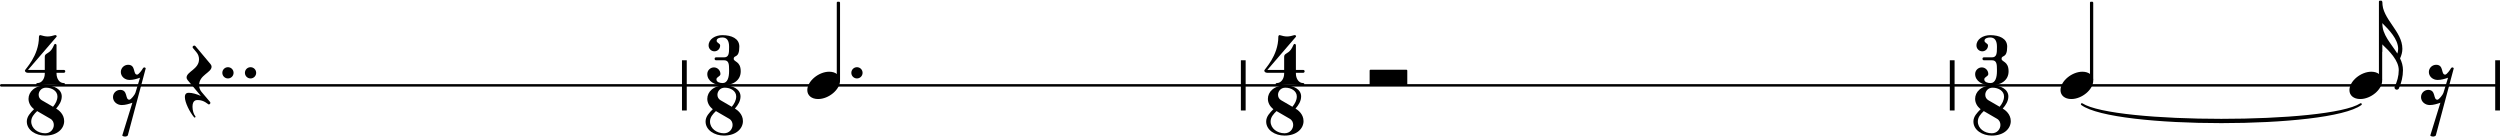 <svg xmlns="http://www.w3.org/2000/svg" xmlns:xlink="http://www.w3.org/1999/xlink" version="1.2" width="175.00mm" height="9.58mm" viewBox="8.536 -0.025 99.585 5.45">
<style type="text/css">
<![CDATA[
tspan { white-space: pre; }
]]>
</style>
<g transform="translate(8.536, 3.375)">
<line stroke-linejoin="round" stroke-linecap="round" stroke-width="0.1" stroke="currentColor" x1="0.05" y1="0" x2="99.535" y2="0"/>
</g>
<g transform="translate(107.93, 3.375)">
<rect x="0" y="-1" width="0.19" height="2" ry="0" fill="currentColor"/>
</g>
<g transform="translate(86.205, 3.375)">
<rect x="0" y="-1" width="0.19" height="2" ry="0" fill="currentColor"/>
</g>
<g transform="translate(57.965, 3.375)">
<rect x="0" y="-1" width="0.19" height="2" ry="0" fill="currentColor"/>
</g>
<g transform="translate(35.702, 3.375)">
<rect x="0" y="-1" width="0.19" height="2" ry="0" fill="currentColor"/>
</g>
<g transform="translate(13.141, 3.375)">
<path transform="scale(0.004, -0.004)" d="M125 205c79 0 45 -98 90 -98c15 0 50 49 57 63c6 12 23 12 28 0l-179 -670c-8 -7 -17 -10 -27 -10s-20 3 -28 10l101 327c-34 -12 -70 -23 -106 -23c-47 0 -87 34 -87 79c0 40 32 72 72 72c79 0 46 -98 91 -98c16 0 55 51 60 68l46 151c-34 -12 -68 -22 -104 -22
c-47 0 -87 34 -87 79c0 40 33 72 73 72z" fill="currentColor"/>
</g>
<g transform="translate(9.536, 3.375)">
<path transform="scale(0.004, -0.004)" d="M196 117h117c0 -48 27 -94 72 -94c8 0 12 -5 12 -11s-4 -12 -12 -12c-44 0 -87 13 -131 13s-87 -13 -131 -13c-8 0 -12 6 -12 12s4 11 12 11c45 0 73 46 73 94zM-2 148c0 12 140 143 140 336c0 10 7 19 16 16c23 -7 47 -13 71 -13s48 6 71 13c14 4 23 -9 17 -16
l-284 -330h167v131c0 34 34 27 68 72c22 30 23 56 36 56c6 0 13 -5 13 -14v-245h72c10 0 15 -7 15 -14s-5 -15 -15 -15h-72v-8h-117v8h-167c-23 0 -31 14 -31 23z" fill="currentColor"/>
</g>
<g transform="translate(9.604, 5.375)">
<path transform="scale(0.004, -0.004)" d="M261 287c25 30 44 64 44 103c0 54 -55 87 -114 87c-46 0 -73 -36 -73 -71c0 -21 10 -42 31 -54zM292 269c23 -13 80 -54 80 -125c0 -73 -66 -144 -189 -144c-94 0 -183 54 -183 140c0 50 36 87 72 123c-37 28 -55 66 -55 103c0 68 60 134 174 134c80 0 157 -39 157 -110
c0 -46 -25 -86 -56 -121zM103 244c-31 -30 -59 -61 -59 -104c0 -69 66 -117 139 -117c54 0 86 42 86 83c0 24 -10 48 -35 62z" fill="currentColor"/>
</g>
<g transform="translate(90.614, 3.375)">
<path stroke-width="0.08" stroke-linejoin="round" stroke-linecap="round" stroke="currentColor" fill="currentColor" d="M0.852 0.75C2.136 1.702 10.678 1.702 11.962 0.75L11.962 0.75C10.678 1.581 2.136 1.581 0.852 0.75z"/>
</g>
<g transform="translate(15.992, 3.375)">
<path transform="scale(0.004, -0.004)" d="M-6 78c0 59 124 83 124 182c0 24 -8 49 -25 69l-35 42c-3 3 -4 7 -4 10c0 9 9 15 17 15c4 0 8 -1 11 -5l151 -180c7 -9 10 -17 10 -25c0 -59 -124 -83 -124 -182c0 -24 7 -49 24 -69l84 -99c3 -3 4 -7 4 -10c0 -9 -8 -16 -16 -16s-45 44 -109 44c-16 0 -53 0 -53 -67
c0 -35 11 -74 28 -94c7 -8 -5 -19 -12 -11c-45 54 -92 148 -92 202c0 41 27 42 40 42c33 0 78 -13 119 -31l-132 158c-7 9 -10 17 -10 25z" fill="currentColor"/>
</g>
<g transform="translate(18.292, 2.875)">
<path transform="scale(0.004, -0.004)" d="M0 0c0 31 25 56 56 56s56 -25 56 -56s-25 -56 -56 -56s-56 25 -56 56z" fill="currentColor"/>
</g>
<g transform="translate(17.392, 2.875)">
<path transform="scale(0.004, -0.004)" d="M0 0c0 31 25 56 56 56s56 -25 56 -56s-25 -56 -56 -56s-56 25 -56 56z" fill="currentColor"/>
</g>
<g transform="translate(40.694, 3.375)">
<path transform="scale(0.004, -0.004)" d="M218 136c66 0 108 -36 108 -89c0 -89 -113 -183 -218 -183c-66 0 -108 36 -108 89c0 89 113 183 218 183z" fill="currentColor"/>
</g>
<g transform="translate(36.71, 3.375)">
<path transform="scale(0.004, -0.004)" d="M263 265c0 -33 70 -23 70 -125c0 -92 -79 -140 -179 -140c-79 0 -154 42 -154 113c0 36 30 66 66 66s65 -30 65 -66c0 -25 -40 -28 -40 -53c0 -27 32 -37 63 -37c49 0 63 61 63 117v16c0 54 -2 94 -50 94h-80c-10 0 -14 8 -14 15s4 14 14 14h80c49 0 50 43 50 99v8
c0 54 -18 91 -67 91c-28 0 -57 -9 -57 -33c0 -22 35 -25 35 -47c0 -32 -25 -58 -57 -58s-58 26 -58 58c0 64 67 103 137 103c91 0 169 -33 169 -114c0 -122 -56 -80 -56 -121z" fill="currentColor"/>
</g>
<g transform="translate(36.642, 5.375)">
<path transform="scale(0.004, -0.004)" d="M261 287c25 30 44 64 44 103c0 54 -55 87 -114 87c-46 0 -73 -36 -73 -71c0 -21 10 -42 31 -54zM292 269c23 -13 80 -54 80 -125c0 -73 -66 -144 -189 -144c-94 0 -183 54 -183 140c0 50 36 87 72 123c-37 28 -55 66 -55 103c0 68 60 134 174 134c80 0 157 -39 157 -110
c0 -46 -25 -86 -56 -121zM103 244c-31 -30 -59 -61 -59 -104c0 -69 66 -117 139 -117c54 0 86 42 86 83c0 24 -10 48 -35 62z" fill="currentColor"/>
</g>
<g transform="translate(42.448, 2.875)">
<path transform="scale(0.004, -0.004)" d="M0 0c0 31 25 56 56 56s56 -25 56 -56s-25 -56 -56 -56s-56 25 -56 56z" fill="currentColor"/>
</g>
<g transform="translate(41.933, 3.375)">
<rect x="-0.065" y="-3.333" width="0.13" height="3.147" ry="0.04" fill="currentColor"/>
</g>
<g transform="translate(63.094, 3.375)">
<path transform="scale(0.004, -0.004)" d="M365 0h-355c-6 0 -10 4 -10 10v136c0 6 4 10 10 10h355c6 0 10 -4 10 -10v-136c0 -6 -4 -10 -10 -10z" fill="currentColor"/>
</g>
<g transform="translate(58.905, 3.375)">
<path transform="scale(0.004, -0.004)" d="M196 117h117c0 -48 27 -94 72 -94c8 0 12 -5 12 -11s-4 -12 -12 -12c-44 0 -87 13 -131 13s-87 -13 -131 -13c-8 0 -12 6 -12 12s4 11 12 11c45 0 73 46 73 94zM-2 148c0 12 140 143 140 336c0 10 7 19 16 16c23 -7 47 -13 71 -13s48 6 71 13c14 4 23 -9 17 -16
l-284 -330h167v131c0 34 34 27 68 72c22 30 23 56 36 56c6 0 13 -5 13 -14v-245h72c10 0 15 -7 15 -14s-5 -15 -15 -15h-72v-8h-117v8h-167c-23 0 -31 14 -31 23z" fill="currentColor"/>
</g>
<g transform="translate(58.973, 5.375)">
<path transform="scale(0.004, -0.004)" d="M261 287c25 30 44 64 44 103c0 54 -55 87 -114 87c-46 0 -73 -36 -73 -71c0 -21 10 -42 31 -54zM292 269c23 -13 80 -54 80 -125c0 -73 -66 -144 -189 -144c-94 0 -183 54 -183 140c0 50 36 87 72 123c-37 28 -55 66 -55 103c0 68 60 134 174 134c80 0 157 -39 157 -110
c0 -46 -25 -86 -56 -121zM103 244c-31 -30 -59 -61 -59 -104c0 -69 66 -117 139 -117c54 0 86 42 86 83c0 24 -10 48 -35 62z" fill="currentColor"/>
</g>
<g transform="translate(90.614, 3.375)">
<path transform="scale(0.004, -0.004)" d="M218 136c66 0 108 -36 108 -89c0 -89 -113 -183 -218 -183c-66 0 -108 36 -108 89c0 89 113 183 218 183z" fill="currentColor"/>
</g>
<g transform="translate(87.214, 3.375)">
<path transform="scale(0.004, -0.004)" d="M263 265c0 -33 70 -23 70 -125c0 -92 -79 -140 -179 -140c-79 0 -154 42 -154 113c0 36 30 66 66 66s65 -30 65 -66c0 -25 -40 -28 -40 -53c0 -27 32 -37 63 -37c49 0 63 61 63 117v16c0 54 -2 94 -50 94h-80c-10 0 -14 8 -14 15s4 14 14 14h80c49 0 50 43 50 99v8
c0 54 -18 91 -67 91c-28 0 -57 -9 -57 -33c0 -22 35 -25 35 -47c0 -32 -25 -58 -57 -58s-58 26 -58 58c0 64 67 103 137 103c91 0 169 -33 169 -114c0 -122 -56 -80 -56 -121z" fill="currentColor"/>
</g>
<g transform="translate(87.145, 5.375)">
<path transform="scale(0.004, -0.004)" d="M261 287c25 30 44 64 44 103c0 54 -55 87 -114 87c-46 0 -73 -36 -73 -71c0 -21 10 -42 31 -54zM292 269c23 -13 80 -54 80 -125c0 -73 -66 -144 -189 -144c-94 0 -183 54 -183 140c0 50 36 87 72 123c-37 28 -55 66 -55 103c0 68 60 134 174 134c80 0 157 -39 157 -110
c0 -46 -25 -86 -56 -121zM103 244c-31 -30 -59 -61 -59 -104c0 -69 66 -117 139 -117c54 0 86 42 86 83c0 24 -10 48 -35 62z" fill="currentColor"/>
</g>
<g transform="translate(91.853, 3.375)">
<rect x="-0.065" y="-3.333" width="0.13" height="3.147" ry="0.04" fill="currentColor"/>
</g>
<g transform="translate(102.123, 3.375)">
<path transform="scale(0.004, -0.004)" d="M218 136c66 0 108 -36 108 -89c0 -89 -113 -183 -218 -183c-66 0 -108 36 -108 89c0 89 113 183 218 183z" fill="currentColor"/>
</g>
<g transform="translate(103.363, 3.375)">
<rect x="-0.065" y="-3.375" width="0.13" height="3.189" ry="0.04" fill="currentColor"/>
</g>
<g transform="translate(103.428, 0.04)">
<path transform="scale(0.004, -0.004)" d="M0 0c0 -177 201 -293 201 -470c0 -33 -9 -65 -23 -95c18 -37 29 -75 29 -117c0 -63 -15 -125 -41 -183c-5 -8 -13 -12 -20 -12c-13 0 -26 11 -23 27c26 52 42 110 42 168c0 97 -94 190 -165 257v-75h-16v500h16zM151 -517c5 15 8 31 8 47c0 96 -91 190 -159 257
c0 -118 90 -206 151 -304z" fill="currentColor"/>
</g>
<g transform="translate(105.079, 3.375)">
<path transform="scale(0.004, -0.004)" d="M125 205c79 0 45 -98 90 -98c15 0 50 49 57 63c6 12 23 12 28 0l-179 -670c-8 -7 -17 -10 -27 -10s-20 3 -28 10l101 327c-34 -12 -70 -23 -106 -23c-47 0 -87 34 -87 79c0 40 32 72 72 72c79 0 46 -98 91 -98c16 0 55 51 60 68l46 151c-34 -12 -68 -22 -104 -22
c-47 0 -87 34 -87 79c0 40 33 72 73 72z" fill="currentColor"/>
</g>
</svg>

